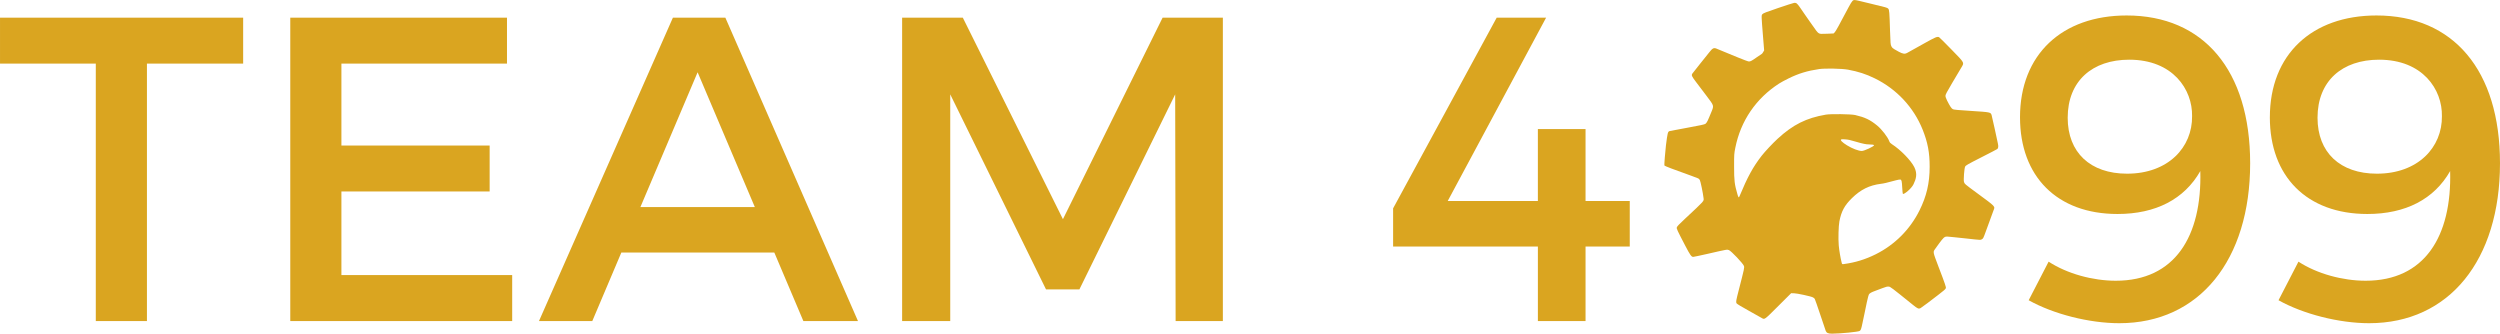 <svg xmlns="http://www.w3.org/2000/svg" width="415304.731" height="55424.564" viewBox="0 0 389.348 51.961"><g style="line-height:125%;-inkscape-font-specification:Trueno" font-size="67.5" font-family="Trueno" letter-spacing="1.5" word-spacing="-4.62" fill="#daa520"><path d="M0 9.904h14.917V50h7.965V9.903h14.985V2.75H0v7.154zM45.206 50h34.56v-7.156H53.17V29.817h23.086v-7.155H53.17V9.904h25.786V2.75h-33.75V50zM83.94 50h8.303l4.522-10.666h23.828L125.115 50h8.505L112.965 2.75h-8.167L83.94 50zm15.795-17.753l8.91-20.993 8.91 20.993h-17.82zM140.497 50h7.492V14.696l14.917 30.375h5.197l14.918-30.375L183.09 50h7.357V2.75h-9.383L165.54 34.136 149.946 2.75h-9.45V50z" letter-spacing=".58"/><path d="M216.964 38.39h22.545V50h7.424V38.39h6.885V31.3h-6.886V20.097h-7.425v11.205h-14.04L240.79 2.75h-7.695l-16.133 29.7v5.94z" letter-spacing="-.04"/><path d="M314.597 18.274c0 9.18 5.738 15.053 15.188 15.053 5.94 0 10.395-2.295 12.892-6.683.27 10.193-3.982 17.078-13.162 17.078-3.578 0-7.56-1.08-10.463-2.97l-3.105 6.007c3.848 2.16 9.45 3.577 14.108 3.577 12.487 0 20.385-9.855 20.385-24.908 0-14.513-7.29-23.018-19.238-23.018-10.057 0-16.605 6.075-16.605 15.862zm7.425.068c0-5.738 3.848-9.045 9.585-9.045 6.818 0 9.855 4.657 9.788 8.775.067 4.86-3.713 8.977-10.125 8.977-5.738 0-9.248-3.308-9.248-8.708zM353.506 18.274c0 9.18 5.737 15.053 15.187 15.053 5.94 0 10.395-2.295 12.893-6.683.27 10.193-3.983 17.078-13.163 17.078-3.577 0-7.56-1.08-10.462-2.97l-3.104 6.007c3.847 2.16 9.45 3.577 14.107 3.577 12.488 0 20.385-9.855 20.385-24.908 0-14.513-7.29-23.018-19.237-23.018-10.057 0-16.604 6.075-16.604 15.862zm7.425.068c0-5.738 3.848-9.045 9.586-9.045 6.817 0 9.855 4.657 9.787 8.775.068 4.86-3.712 8.977-10.125 8.977-5.737 0-9.247-3.308-9.247-8.708z" letter-spacing="1.38"/></g><path d="M288.517.128c-.096.084-.364.518-.607.98-1.534 2.9-1.988 3.725-2.154 3.904l-.186.2-1.035.043c-.927.04-1.068.032-1.26-.07-.217-.115-.403-.352-1.476-1.905-.25-.352-.596-.857-.78-1.12-.18-.26-.5-.72-.698-1.015-.435-.627-.576-.735-.902-.697-.134.02-1.265.377-2.512.806-1.88.64-2.295.8-2.423.946-.18.21-.18.128.096 3.586l.167 2.065-.147.25c-.076.14-.172.27-.217.288-.038.013-.377.243-.748.505-.812.575-1.01.684-1.266.684-.103 0-.89-.294-1.746-.646-2.346-.977-3.056-1.27-3.33-1.373-.397-.147-.59-.045-1.075.57-.23.286-.908 1.137-1.51 1.885-.6.74-1.124 1.412-1.163 1.476-.134.256-.057.422.595 1.28.358.478 1.093 1.45 1.636 2.16 1.183 1.56 1.164 1.502.774 2.46-.147.365-.307.742-.352.85-.044.103-.153.353-.243.55-.09.2-.236.416-.345.493-.147.103-.767.238-2.838.615-1.458.262-2.698.498-2.755.518-.276.108-.308.242-.564 2.237-.11.89-.275 3.017-.243 3.107.02.057.505.268 1.112.492 2.973 1.08 4.04 1.47 4.162 1.533.07.04.18.147.243.243.11.166.5 2.065.582 2.807.057.524.236.32-2.864 3.215-.934.863-1.266 1.22-1.298 1.362-.05.217.026.383 1.33 2.883.754 1.445.946 1.713 1.227 1.713.077 0 1.042-.204 2.148-.454 3.273-.748 3.113-.716 3.42-.6.34.127 2.186 2.07 2.32 2.448.103.268.09.326-.786 3.733-.435 1.688-.467 1.892-.36 2.097.06.102.724.505 1.97 1.195.256.14 1.17.652 1.982 1.113.435.25.39.28 2.55-1.88l2.002-1.994.434.006c.46 0 2.647.473 2.96.64.096.044.224.153.282.23.05.083.44 1.19.863 2.467.42 1.28.81 2.423.856 2.538.133.307.383.416.977.416 1.324-.006 4.053-.274 4.29-.42.204-.136.243-.244.466-1.305.103-.512.25-1.19.32-1.516.064-.32.224-1.068.345-1.663.128-.613.275-1.144.34-1.233.133-.18.363-.307.97-.53.23-.084.736-.276 1.12-.423.537-.21.767-.26.97-.242.27.026.417.14 3.81 2.877.71.57.864.633 1.152.48.077-.04.556-.39 1.068-.774 3.023-2.3 2.876-2.173 2.876-2.492 0-.09-.236-.774-.518-1.528-.287-.748-.588-1.535-.664-1.745-.863-2.29-.844-2.18-.467-2.71.882-1.248 1.29-1.753 1.496-1.836.2-.084.36-.084 1.42.038.658.07 1.47.16 1.803.19.332.04.99.11 1.457.16.742.084.882.084 1.03 0 .255-.127.268-.16.664-1.245.934-2.583 1.08-2.992 1.202-3.286.256-.646.377-.518-2.53-2.66-1.95-1.43-1.983-1.463-2.073-1.77-.09-.3.045-2.123.18-2.378.095-.193.357-.347 2.505-1.44 1.324-.67 2.45-1.26 2.506-1.304.16-.134.192-.44.083-.895-.05-.235-.274-1.265-.492-2.28-.217-1.024-.435-1.97-.48-2.117-.153-.44-.178-.448-3.157-.64-1.95-.12-2.71-.19-2.858-.26-.224-.104-.447-.43-.908-1.337-.166-.333-.262-.6-.262-.755 0-.19.192-.56 1.03-1.974.57-.96 1.19-2 1.374-2.314.563-.94.665-.735-1.483-2.94-1.003-1.03-1.872-1.893-1.923-1.912-.288-.115-.537-.013-2.283.96-.984.548-2.045 1.143-2.358 1.315-.505.294-.59.32-.863.294-.192-.026-.46-.128-.748-.288-.243-.14-.576-.333-.736-.416-.205-.115-.327-.243-.43-.44-.133-.263-.146-.423-.21-2.41-.09-2.954-.115-3.255-.28-3.447-.142-.16-.282-.2-2.692-.774-.454-.11-1.196-.288-1.637-.396-.964-.23-1.028-.23-1.233-.052zm-.74 10.715c1.642.306 2.81.684 4.186 1.355 3.414 1.668 6.073 4.513 7.467 7.99.792 1.976 1.1 3.593 1.093 5.786 0 2.544-.48 4.59-1.592 6.82-1.482 2.96-3.84 5.32-6.788 6.797-1.637.813-3.184 1.292-4.986 1.535-.27.032-.27.032-.333-.205-.185-.69-.396-1.962-.46-2.717-.09-1.042-.032-3.023.102-3.727.3-1.56.793-2.48 1.944-3.61 1.367-1.344 2.722-2.015 4.525-2.24.498-.063.824-.14 2.314-.542.33-.09.657-.147.72-.122.187.058.23.256.282 1.266.026.518.07.953.103.972.18.108 1.337-.83 1.655-1.503.38-.802.652-1.604.128-2.66-.524-1.054-2.148-2.722-3.49-3.58-.237-.152-.345-.274-.41-.453-.217-.633-1.176-1.873-1.898-2.46-1.1-.896-1.886-1.273-3.414-1.63-.645-.148-3.797-.193-4.57-.06-3.043.52-5.115 1.555-7.512 3.76-.78.716-1.975 1.995-2.474 2.634-1.368 1.765-2.212 3.318-3.47 6.342-.103.243-.167.172-.308-.32-.46-1.585-.524-2.116-.524-4.373 0-1.892.006-1.95.192-2.895.83-4.175 3.228-7.69 6.84-10.005.262-.173.927-.53 1.47-.793 1.554-.767 2.934-1.182 4.763-1.45.92-.13 3.516-.078 4.443.09zm.222 10.944c.178.038.65.166 1.054.288 1.068.313 1.554.415 2.008.415.473 0 .805.058.805.134 0 .173-1.54.89-1.905.89-.518 0-1.51-.385-2.314-.883-.774-.48-1.113-.837-.876-.926.12-.045.876.006 1.227.083z" fill="#daa520"/></svg>
